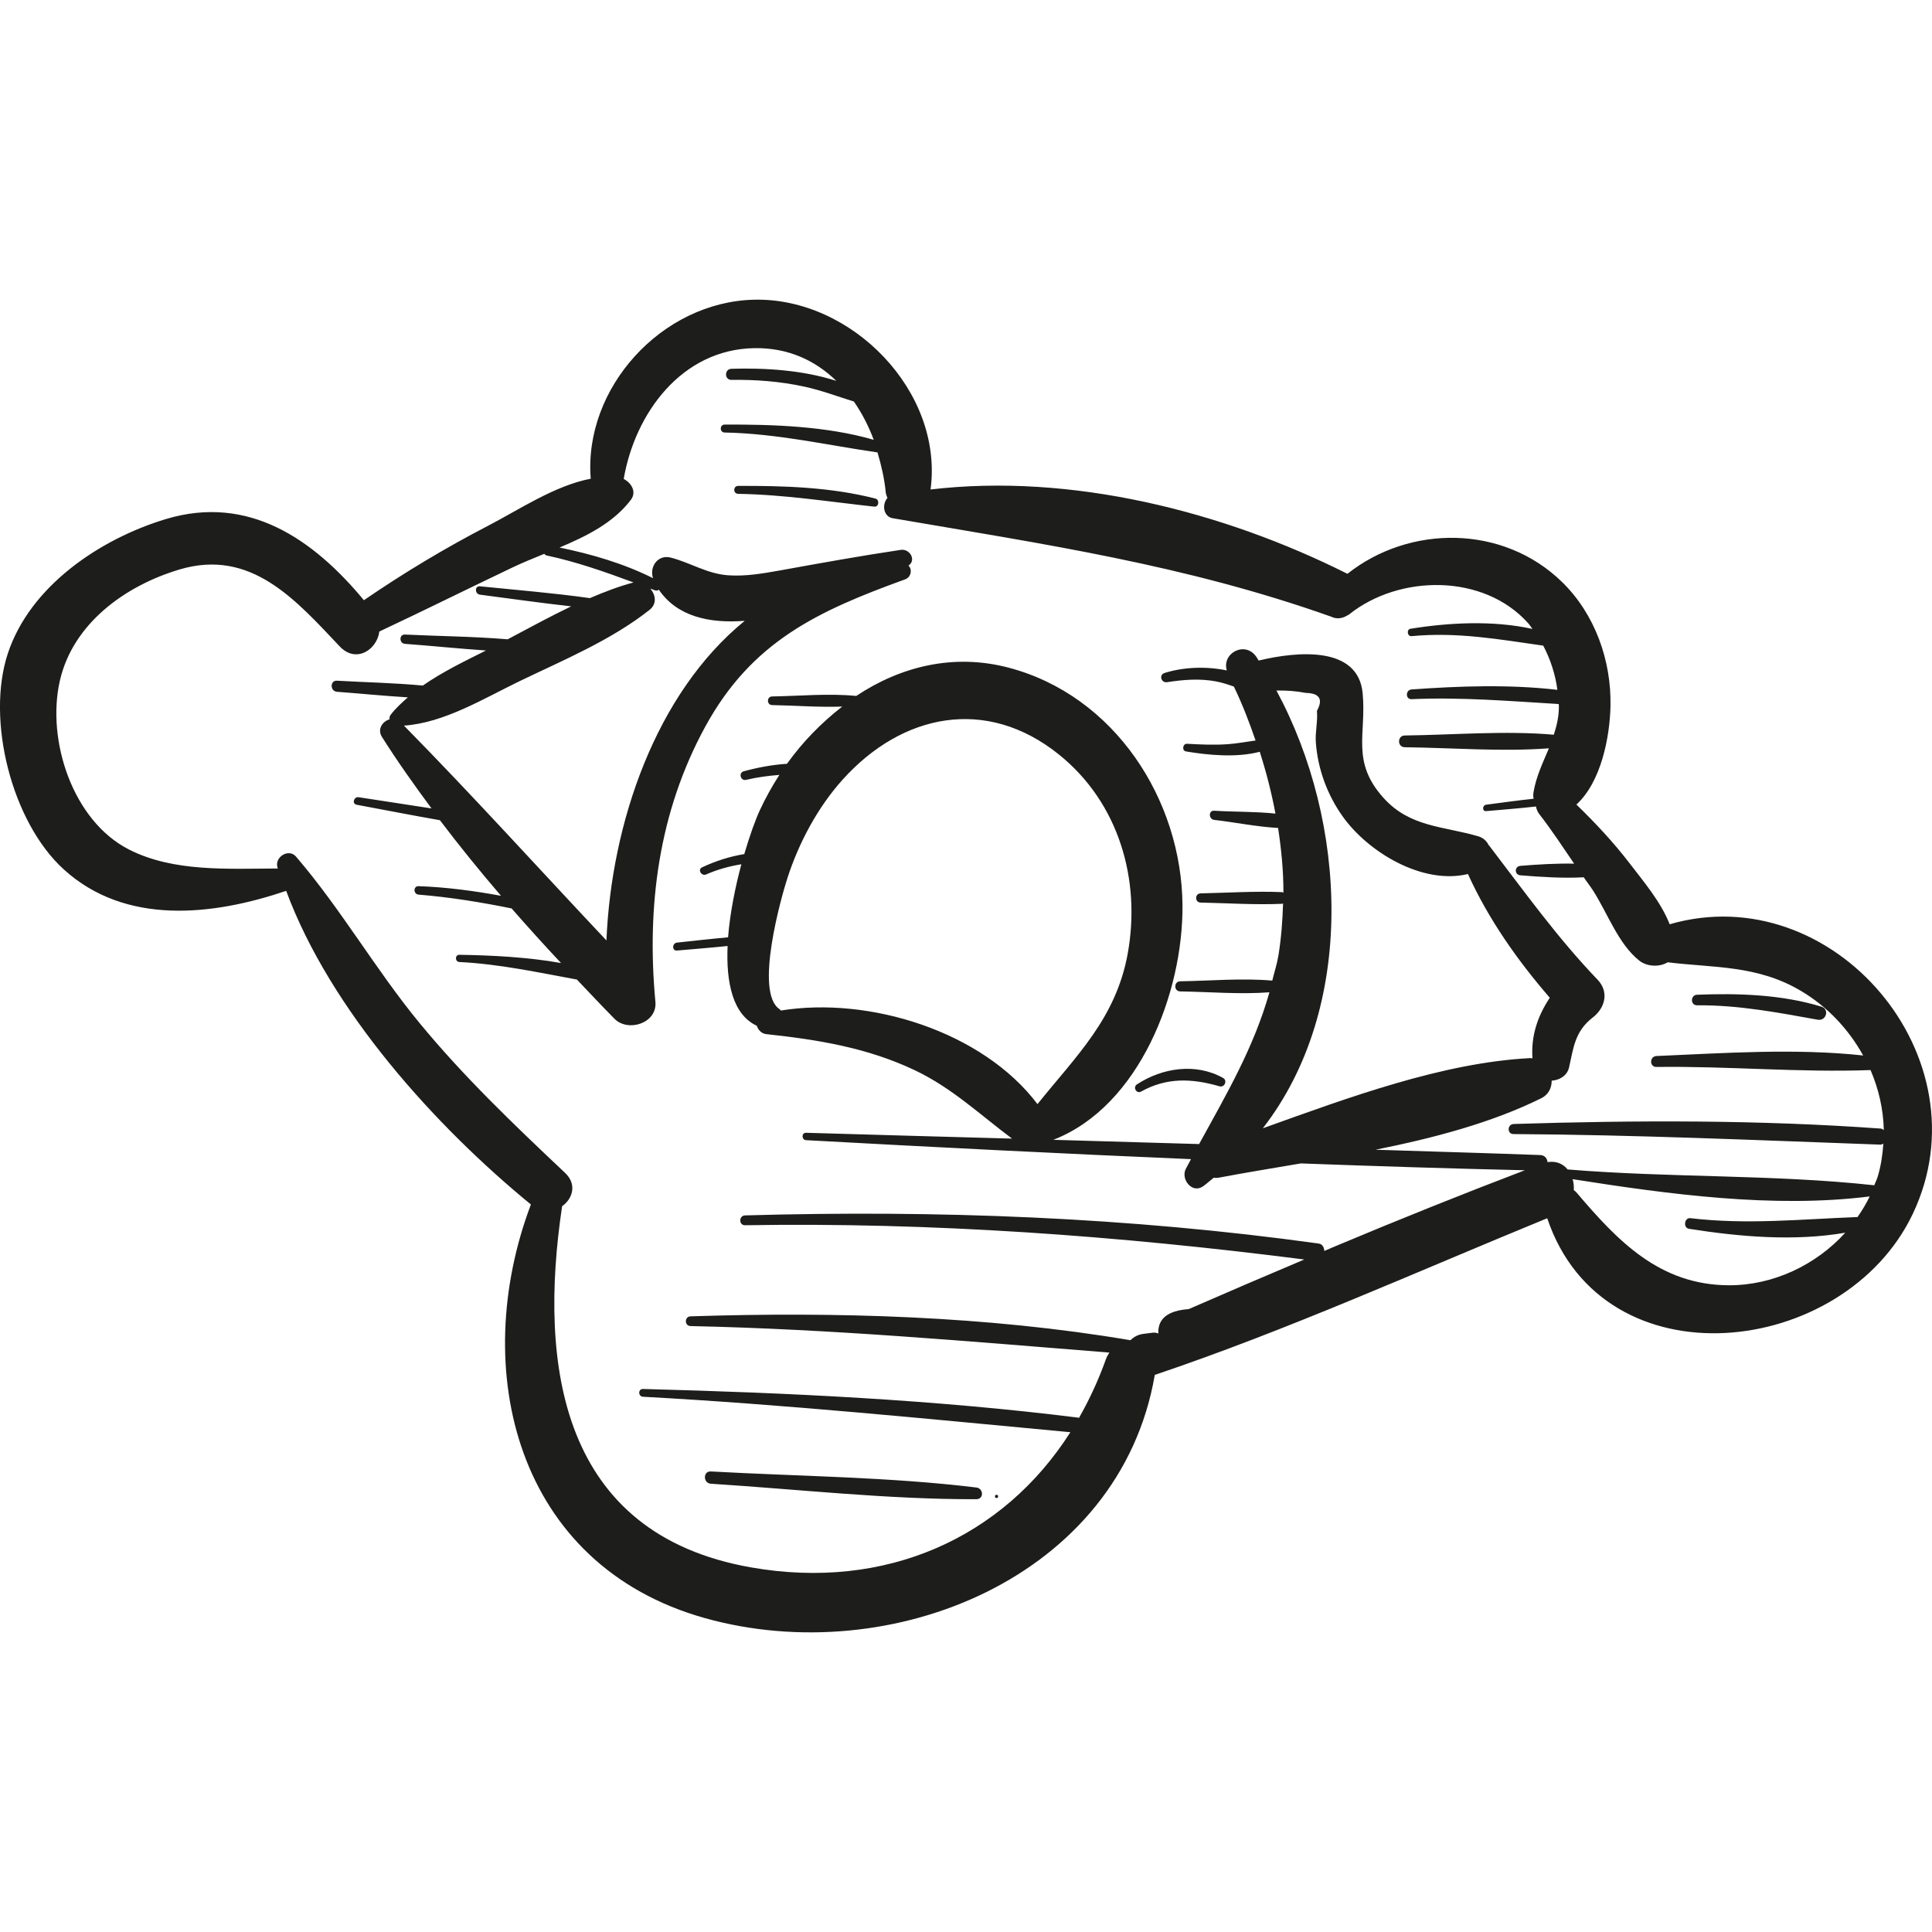 <?xml version="1.0" encoding="iso-8859-1"?>
<!-- Generator: Adobe Illustrator 18.0.0, SVG Export Plug-In . SVG Version: 6.00 Build 0)  -->
<!DOCTYPE svg PUBLIC "-//W3C//DTD SVG 1.1//EN" "http://www.w3.org/Graphics/SVG/1.1/DTD/svg11.dtd">
<svg version="1.1" id="Capa_1" xmlns="http://www.w3.org/2000/svg" xmlns:xlink="http://www.w3.org/1999/xlink" x="0px" y="0px"
	 viewBox="0 0 49.689 49.689" style="enable-background:new 0 0 49.689 49.689;" xml:space="preserve">
<g>
	<path style="fill:#1D1D1B;" d="M42.942,23.771c-0.225-0.573-0.659-1.083-1.026-1.562c-0.419-0.547-0.882-1.04-1.372-1.517
		c0.639-0.584,0.859-1.744,0.876-2.531c0.025-1.174-0.4-2.368-1.246-3.193c-1.518-1.48-3.923-1.475-5.519-0.21
		c-3.2-1.607-7.101-2.595-10.722-2.169c0.337-2.517-2.024-4.939-4.538-4.881c-2.381,0.055-4.389,2.276-4.202,4.604
		c-0.928,0.177-1.854,0.804-2.649,1.215c-1.096,0.568-2.164,1.21-3.185,1.91c-1.298-1.567-2.969-2.729-5.096-2.086
		c-1.686,0.51-3.487,1.715-4.062,3.457c-0.564,1.708,0.1,4.334,1.438,5.551c1.593,1.45,3.836,1.19,5.721,0.553
		c1.142,3.078,3.843,6.059,6.294,8.066c-1.601,4.24-0.389,9.279,4.482,10.64c4.779,1.335,10.669-1.048,11.564-6.257
		c3.413-1.15,6.757-2.663,10.093-4.029c1.45,4.309,7.636,3.596,9.401-0.111C51.107,27.202,47.144,22.554,42.942,23.771z
		 M47.774,31.301c-1.455,0.055-2.839,0.202-4.3,0.029c-0.154-0.018-0.191,0.248-0.037,0.273c1.295,0.205,2.708,0.328,4.021,0.101
		c-0.755,0.834-1.859,1.356-2.993,1.352c-1.784-0.007-2.861-1.14-3.929-2.398c-0.018-0.021-0.04-0.032-0.06-0.049
		c0.007-0.096-0.004-0.192-0.03-0.282c2.486,0.391,5.17,0.754,7.641,0.444C47.998,30.956,47.891,31.132,47.774,31.301z
		 M38.923,29.167c3.154,0.019,6.294,0.159,9.444,0.272c0.032,0.001,0.047-0.018,0.071-0.027c-0.02,0.284-0.06,0.569-0.146,0.852
		c-0.023,0.077-0.061,0.148-0.09,0.223c-0.004-0.001-0.005-0.004-0.009-0.004c-2.6-0.282-5.253-0.189-7.875-0.406
		c-0.117-0.142-0.293-0.226-0.516-0.188c-0.01-0.09-0.068-0.177-0.185-0.182c-1.413-0.053-2.827-0.091-4.241-0.137
		c1.505-0.302,2.987-0.693,4.265-1.325c0.188-0.093,0.268-0.27,0.267-0.451c0.2-0.013,0.397-0.127,0.446-0.339
		c0.113-0.492,0.143-0.926,0.609-1.285c0.316-0.243,0.429-0.656,0.125-0.973c-1.036-1.081-1.882-2.265-2.788-3.449
		c-0.003-0.005-0.009-0.007-0.012-0.011c-0.051-0.1-0.131-0.188-0.274-0.23c-0.901-0.262-1.756-0.23-2.437-0.992
		c-0.836-0.935-0.431-1.63-0.531-2.686c-0.116-1.221-1.671-1.082-2.675-0.84c-0.019-0.029-0.035-0.061-0.055-0.09
		c-0.287-0.428-0.898-0.104-0.764,0.344c-0.535-0.112-1.121-0.086-1.6,0.065c-0.154,0.049-0.088,0.261,0.065,0.237
		c0.422-0.065,0.833-0.099,1.257-0.02c0.159,0.03,0.31,0.08,0.46,0.133c0.005,0.008,0.007,0.018,0.012,0.026
		c0.214,0.444,0.387,0.901,0.546,1.361c-0.233,0.031-0.466,0.076-0.703,0.094c-0.354,0.026-0.706,0.01-1.06-0.01
		c-0.111-0.006-0.139,0.178-0.027,0.197c0.571,0.096,1.3,0.166,1.897,0.009c0.168,0.523,0.304,1.053,0.404,1.59
		c-0.521-0.055-1.067-0.042-1.574-0.074c-0.154-0.01-0.147,0.219,0,0.236c0.527,0.06,1.095,0.178,1.642,0.207
		c0.083,0.55,0.139,1.104,0.137,1.665c-0.012-0.003-0.018-0.014-0.032-0.014c-0.696-0.03-1.402,0.017-2.099,0.032
		c-0.152,0.003-0.152,0.232,0,0.236c0.697,0.015,1.403,0.062,2.099,0.032c0.01,0,0.014-0.009,0.023-0.011
		c-0.014,0.442-0.046,0.885-0.118,1.332c-0.038,0.232-0.107,0.436-0.16,0.654c-0.778-0.068-1.588,0.006-2.368,0.018
		c-0.167,0.003-0.168,0.257,0,0.26c0.755,0.012,1.539,0.08,2.295,0.023c-0.403,1.426-1.096,2.604-1.808,3.903
		c-1.25-0.036-2.5-0.074-3.75-0.109c2.221-0.863,3.338-3.791,3.322-6.027c-0.02-2.73-1.751-5.398-4.466-6.115
		c-1.427-0.377-2.788-0.029-3.925,0.726c-0.708-0.071-1.454,0.002-2.163,0.013c-0.143,0.002-0.143,0.219,0,0.222
		c0.59,0.01,1.206,0.061,1.804,0.038c-0.537,0.416-1.022,0.912-1.422,1.472c-0.376,0.024-0.749,0.094-1.112,0.193
		c-0.142,0.039-0.082,0.254,0.061,0.22c0.287-0.068,0.57-0.105,0.855-0.127c-0.188,0.291-0.356,0.594-0.5,0.904
		c-0.113,0.243-0.261,0.651-0.402,1.132c-0.374,0.062-0.739,0.178-1.085,0.341c-0.124,0.058-0.016,0.236,0.106,0.182
		c0.301-0.132,0.599-0.211,0.904-0.261c-0.156,0.582-0.292,1.248-0.342,1.879c-0.439,0.039-0.877,0.09-1.314,0.136
		c-0.128,0.014-0.132,0.215,0,0.204c0.433-0.038,0.868-0.072,1.302-0.117c-0.041,0.938,0.13,1.763,0.751,2.052
		c0.035,0.105,0.117,0.201,0.246,0.215c1.331,0.143,2.601,0.35,3.821,0.93c0.955,0.454,1.674,1.143,2.498,1.757
		c-1.766-0.049-3.531-0.098-5.297-0.15c-0.123-0.004-0.121,0.183,0,0.19c3.298,0.181,6.598,0.348,9.899,0.488
		c-0.044,0.083-0.089,0.164-0.133,0.249c-0.138,0.266,0.162,0.651,0.447,0.447c0.096-0.068,0.178-0.147,0.27-0.218
		c0.039,0.003,0.078,0.008,0.123,0c0.679-0.128,1.392-0.245,2.118-0.368c1.92,0.071,3.84,0.132,5.761,0.176
		c-1.633,0.623-3.256,1.275-4.867,1.951c-0.097,0.041-0.194,0.083-0.29,0.124c-0.006-0.091-0.046-0.177-0.15-0.191
		c-4.901-0.679-9.806-0.864-14.749-0.723c-0.162,0.005-0.163,0.256,0,0.253c4.821-0.08,9.606,0.271,14.384,0.881
		c-0.499,0.212-0.999,0.423-1.497,0.637c-0.493,0.212-0.985,0.425-1.476,0.639c-0.542,0.039-0.799,0.25-0.781,0.628
		c-0.045-0.019-0.095-0.029-0.15-0.021c-0.073,0.009-0.147,0.019-0.22,0.028c-0.157,0.017-0.263,0.083-0.347,0.165
		c-3.694-0.625-7.578-0.735-11.314-0.614c-0.16,0.005-0.161,0.246,0,0.25c3.618,0.077,7.174,0.395,10.772,0.682
		c-0.035,0.053-0.068,0.109-0.092,0.178C28.249,35.5,28.016,36,27.75,36.468c-0.005-0.001-0.007-0.006-0.012-0.007
		c-3.709-0.463-7.467-0.64-11.201-0.738c-0.129-0.003-0.128,0.193,0,0.2c3.677,0.2,7.328,0.57,10.992,0.912
		c-1.728,2.714-4.749,4.085-8.212,3.477c-4.903-0.86-5.473-5.195-4.86-9.289c0.268-0.191,0.392-0.56,0.074-0.86
		c-1.309-1.235-2.599-2.464-3.745-3.857c-1.129-1.372-2.019-2.934-3.174-4.276c-0.188-0.219-0.555,0.014-0.476,0.277
		c0.003,0.01,0.008,0.02,0.011,0.03c-1.278,0.003-2.68,0.097-3.829-0.488c-1.452-0.738-2.128-2.818-1.778-4.344
		c0.334-1.46,1.667-2.44,3.082-2.86c1.836-0.545,2.986,0.787,4.116,1.981c0.42,0.444,0.959,0.083,1.018-0.384
		c1.144-0.537,2.276-1.1,3.417-1.644c0.263-0.125,0.543-0.239,0.825-0.354c0.016,0.016,0.028,0.035,0.057,0.041
		c0.774,0.165,1.505,0.423,2.239,0.695c-0.382,0.101-0.754,0.245-1.123,0.403c-0.938-0.132-1.888-0.209-2.828-0.304
		c-0.139-0.014-0.134,0.197,0,0.215c0.78,0.102,1.563,0.213,2.347,0.301c-0.555,0.266-1.098,0.564-1.633,0.847
		c-0.877-0.073-1.767-0.08-2.642-0.122c-0.155-0.007-0.152,0.228,0,0.239c0.69,0.051,1.388,0.124,2.084,0.171
		c-0.548,0.274-1.119,0.55-1.625,0.902c-0.733-0.069-1.476-0.083-2.207-0.125c-0.184-0.011-0.181,0.271,0,0.285
		c0.604,0.045,1.214,0.107,1.823,0.143c-0.159,0.141-0.317,0.282-0.445,0.452c-0.027,0.035-0.031,0.074-0.025,0.113
		c-0.181,0.051-0.323,0.253-0.198,0.451c0.399,0.632,0.832,1.241,1.276,1.841c-0.624-0.099-1.25-0.19-1.873-0.288
		c-0.125-0.02-0.181,0.17-0.053,0.193c0.713,0.132,1.426,0.273,2.142,0.398c0.503,0.664,1.028,1.311,1.571,1.944
		c-0.699-0.128-1.404-0.222-2.119-0.248c-0.142-0.005-0.138,0.207,0,0.218c0.808,0.065,1.602,0.195,2.392,0.355
		c0.415,0.475,0.839,0.943,1.271,1.404c-0.868-0.154-1.78-0.198-2.613-0.212c-0.12-0.002-0.119,0.18,0,0.186
		c1.038,0.052,2.02,0.268,3.021,0.451c0.322,0.337,0.64,0.679,0.967,1.009c0.35,0.354,1.104,0.113,1.052-0.436
		c-0.229-2.45,0.082-4.879,1.281-7.075c1.199-2.197,2.898-2.977,5.143-3.791c0.157-0.057,0.185-0.259,0.085-0.354
		c0.209-0.14,0.034-0.438-0.197-0.404c-1.053,0.157-2.078,0.343-3.124,0.532c-0.43,0.077-0.876,0.153-1.315,0.122
		c-0.547-0.038-0.963-0.322-1.478-0.455c-0.333-0.086-0.554,0.237-0.456,0.529c-0.757-0.378-1.577-0.617-2.405-0.788
		c0.704-0.296,1.386-0.637,1.833-1.224c0.159-0.209,0.014-0.438-0.182-0.54c0.29-1.69,1.491-3.333,3.358-3.364
		c0.877-0.014,1.575,0.321,2.11,0.842c-0.863-0.279-1.849-0.337-2.698-0.311c-0.183,0.005-0.184,0.287,0,0.285
		c0.633-0.008,1.255,0.039,1.876,0.174c0.438,0.095,0.851,0.252,1.274,0.383c0.208,0.301,0.38,0.633,0.51,0.985
		c-1.211-0.353-2.611-0.398-3.835-0.392c-0.131,0.001-0.131,0.201,0,0.204c1.351,0.026,2.615,0.321,3.932,0.512
		c0.1,0.335,0.178,0.677,0.211,1.018c0.006,0.056,0.025,0.105,0.045,0.154c-0.145,0.159-0.11,0.478,0.135,0.52
		c3.907,0.671,7.52,1.198,11.279,2.533h0c0.117,0.059,0.262,0.058,0.4-0.025c0.014-0.007,0.028-0.014,0.042-0.023
		c0.005-0.004,0.011-0.004,0.016-0.009c1.289-1.034,3.468-1.059,4.612,0.231c0.039,0.044,0.069,0.095,0.105,0.141
		c-1.014-0.226-2.156-0.163-3.137-0.005c-0.107,0.017-0.083,0.2,0.026,0.19c1.185-0.111,2.243,0.082,3.388,0.244
		c0.186,0.353,0.312,0.74,0.364,1.137c-1.238-0.144-2.523-0.098-3.75-0.01c-0.159,0.011-0.162,0.257,0,0.25
		c1.276-0.056,2.521,0.049,3.784,0.125c0,0.017,0.004,0.033,0.005,0.05c0.002,0.271-0.056,0.51-0.131,0.739
		c-1.26-0.109-2.573,0.005-3.834,0.02c-0.194,0.002-0.195,0.3,0,0.302c1.218,0.015,2.487,0.119,3.708,0.028
		c-0.154,0.369-0.33,0.725-0.398,1.141c-0.009,0.057-0.004,0.107,0.003,0.156c-0.407,0.043-0.813,0.1-1.218,0.153
		c-0.103,0.013-0.108,0.175,0,0.165c0.426-0.038,0.854-0.07,1.28-0.119c0.001,0.001,0.001,0.003,0.001,0.004
		c0.014,0.067,0.039,0.135,0.09,0.199c0.316,0.406,0.599,0.84,0.891,1.267c-0.465-0.009-0.939,0.021-1.383,0.057
		c-0.156,0.013-0.156,0.23,0,0.243c0.522,0.042,1.088,0.08,1.63,0.051c0.077,0.116,0.165,0.225,0.24,0.342
		c0.372,0.579,0.649,1.376,1.191,1.803c0.196,0.155,0.518,0.17,0.727,0.041c1.195,0.146,2.302,0.07,3.422,0.732
		c0.684,0.404,1.233,0.989,1.606,1.665c-1.745-0.189-3.574-0.061-5.317,0.014c-0.18,0.008-0.182,0.284,0,0.281
		c1.831-0.025,3.681,0.148,5.507,0.08c0.209,0.486,0.33,1.009,0.341,1.543c-0.025-0.014-0.043-0.036-0.077-0.038
		c-3.135-0.226-6.304-0.216-9.444-0.118C38.76,28.919,38.759,29.166,38.923,29.167z M34.528,20.992
		c0.652,0.92,2.051,1.77,3.226,1.487c0.526,1.16,1.272,2.219,2.105,3.182c-0.313,0.47-0.485,0.978-0.446,1.559
		c-0.018-0.001-0.033-0.008-0.052-0.007c-2.255,0.116-4.663,1.009-6.882,1.805c2.409-3.104,2.18-7.865,0.35-11.258
		c0.252-0.006,0.504,0.013,0.757,0.061c0.353,0.008,0.448,0.163,0.284,0.462c0.026,0.26-0.048,0.545-0.028,0.814
		C33.893,19.778,34.134,20.437,34.528,20.992z M26.683,28.397c-1.413-1.874-4.329-2.776-6.603-2.407
		c-0.011-0.009-0.013-0.024-0.025-0.032c-0.665-0.419,0.041-2.896,0.198-3.38c0.295-0.91,0.78-1.818,1.421-2.529
		c1.525-1.694,3.692-2.145,5.559-0.645c1.542,1.239,2.117,3.222,1.769,5.131C28.697,26.198,27.673,27.162,26.683,28.397z
		 M16.726,15.139c0.04,0.015,0.08,0.028,0.119,0.043c0.039,0.015,0.073,0.005,0.1-0.015c0.467,0.685,1.289,0.872,2.209,0.8
		c-2.295,1.868-3.432,5.214-3.557,8.22c-1.736-1.842-3.434-3.722-5.208-5.525c1.033-0.068,2.063-0.703,2.972-1.142
		c1.135-0.547,2.351-1.051,3.344-1.834C16.902,15.531,16.862,15.298,16.726,15.139z"/>
	<path style="fill:#1D1D1B;" d="M25.11,38.257c-2.253-0.274-4.562-0.287-6.828-0.413c-0.204-0.011-0.202,0.304,0,0.316
		c2.265,0.144,4.559,0.405,6.828,0.398C25.31,38.558,25.298,38.279,25.11,38.257z"/>
	<path style="fill:#1D1D1B;" d="M25.63,38.444c-0.054,0-0.054,0.084,0,0.084C25.684,38.528,25.684,38.444,25.63,38.444z"/>
	<path style="fill:#1D1D1B;" d="M46.843,25.89c-1.012-0.312-2.147-0.349-3.197-0.306c-0.173,0.007-0.175,0.272,0,0.271
		c1.067-0.008,2.062,0.184,3.105,0.371C46.968,26.264,47.06,25.957,46.843,25.89z"/>
	<path style="fill:#1D1D1B;" d="M31.457,27.724c-0.704-0.393-1.559-0.263-2.215,0.164c-0.115,0.075-0.013,0.253,0.108,0.185
		c0.659-0.368,1.312-0.338,2.016-0.134C31.494,27.976,31.575,27.789,31.457,27.724z"/>
	<path style="fill:#1D1D1B;" d="M22.514,12.823c-1.139-0.294-2.361-0.332-3.531-0.326c-0.131,0.001-0.131,0.202,0,0.204
		c1.184,0.019,2.33,0.202,3.503,0.329C22.606,13.043,22.627,12.852,22.514,12.823z"/>
</g>
<g>
</g>
<g>
</g>
<g>
</g>
<g>
</g>
<g>
</g>
<g>
</g>
<g>
</g>
<g>
</g>
<g>
</g>
<g>
</g>
<g>
</g>
<g>
</g>
<g>
</g>
<g>
</g>
<g>
</g>
</svg>

